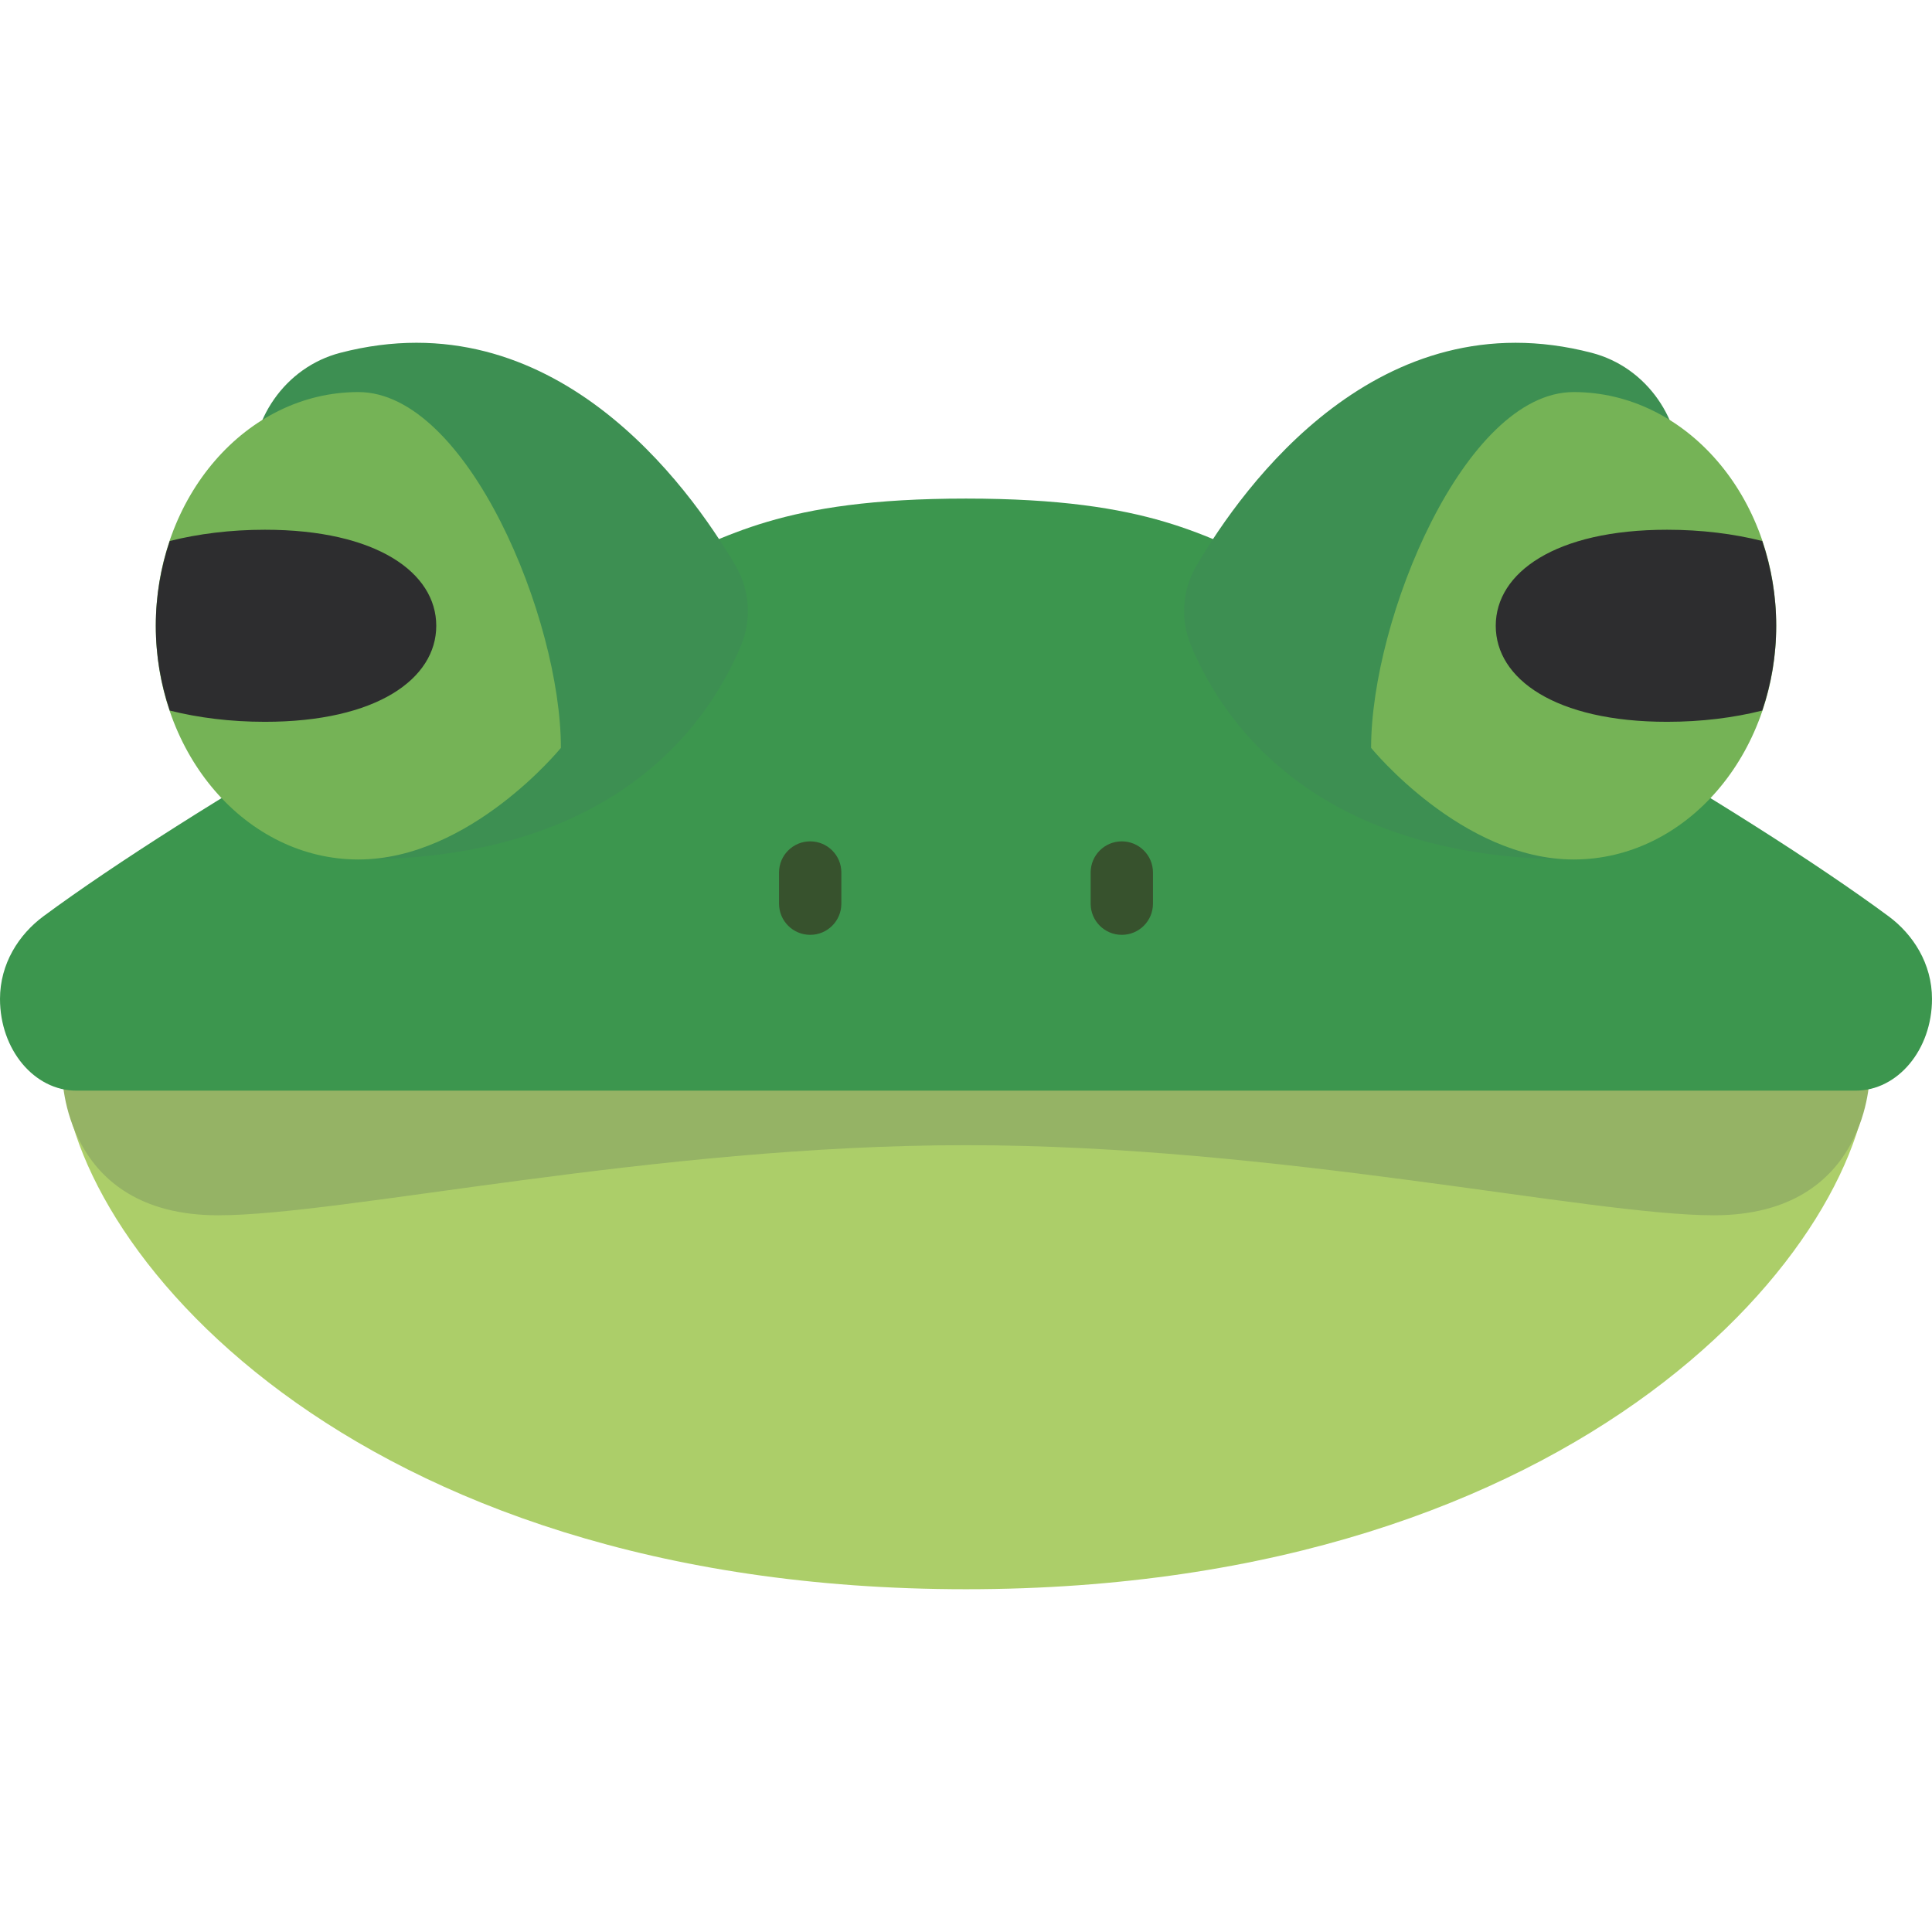﻿<svg height="200px" width="200px" version="1.1" id="Layer_1" xmlns="http://www.w3.org/2000/svg" xmlns:xlink="http://www.w3.org/1999/xlink" viewBox="0 0 512 512" xml:space="preserve" fill="#000000"><g id="SVGRepo_bgCarrier" stroke-width="0"></g><g id="SVGRepo_tracerCarrier" stroke-linecap="round" stroke-linejoin="round"></g><g id="SVGRepo_iconCarrier"> <path style="fill:#acce69;" d="M16.516,280.774c0,48.171,75.388,140.387,239.484,140.387s239.484-92.215,239.484-140.387H16.516z"></path> <path style="fill:#95b365;" d="M256.001,284.903H16.516c0,0,0,37.161,41.29,37.161c33.032,0,115.613-18.581,198.194-18.581 s165.162,18.581,198.194,18.581c41.29,0,41.29-37.161,41.29-37.161H256.001z"></path> <path style="fill:#3c964e;" d="M500.458,242.797c-38.006-28.088-118.687-74.975-161.877-92.501 c-19.267-7.818-33.032-18.168-82.581-18.168s-63.314,10.349-82.581,18.168c-43.19,17.526-123.871,64.413-161.877,92.501 C5.012,247.623,0,255.363,0,264.734c0,13.419,9.065,24.298,20.248,24.298h471.504c11.182,0,20.248-10.879,20.248-24.298 C512,255.363,506.989,247.623,500.458,242.797z"></path> <g> <path style="fill:#37522d;" d="M214.71,247.742c-4.565,0-8.258-3.693-8.258-8.258v-8.258c0-4.565,3.693-8.258,8.258-8.258 s8.258,3.693,8.258,8.258v8.258C222.968,244.048,219.275,247.742,214.71,247.742z"></path> <path style="fill:#37522d;" d="M297.291,247.742c-4.565,0-8.258-3.693-8.258-8.258v-8.258c0-4.565,3.693-8.258,8.258-8.258 c4.565,0,8.258,3.693,8.258,8.258v8.258C305.549,244.048,301.856,247.742,297.291,247.742z"></path> </g> <path style="fill:#3d8f52;" d="M94.968,227.774c70.194,0,93.708-38.28,101.408-56.714c2.876-6.885,2.327-14.686-1.442-21.125 C182.427,128.565,146.552,78.836,90.178,93.5c-14.69,3.821-24.318,17.977-23.392,33.128 C68.911,161.385,76.822,227.774,94.968,227.774z"></path> <path style="fill:#75b356;" d="M148.645,198.193c0,0-24.032,29.58-53.678,29.58s-53.678-27.73-53.678-61.936 s24.032-61.936,53.678-61.936C123.871,103.902,148.645,163.987,148.645,198.193z"></path> <path style="fill:#2d2d2f;" d="M70.194,140.387c-9.114,0-17.688,1.085-25.206,2.985c-2.357,6.972-3.698,14.532-3.698,22.466 c0,7.935,1.341,15.494,3.698,22.466c7.518,1.9,16.092,2.985,25.206,2.985c29.645,0,45.419-11.395,45.419-25.451 S99.839,140.387,70.194,140.387z"></path> <path style="fill:#3d8f52;" d="M417.033,227.774c-70.194,0-93.708-38.28-101.408-56.714c-2.876-6.885-2.327-14.686,1.442-21.125 c12.507-21.369,48.382-71.098,104.756-56.434c14.69,3.821,24.318,17.977,23.392,33.128 C443.089,161.385,435.179,227.774,417.033,227.774z"></path> <path style="fill:#75b356;" d="M363.356,198.193c0,0,24.032,29.58,53.678,29.58s53.678-27.73,53.678-61.936 s-24.032-61.936-53.678-61.936C388.13,103.902,363.356,163.987,363.356,198.193z"></path> <path style="fill:#2d2d2f;" d="M441.807,140.387c9.114,0,17.688,1.085,25.206,2.985c2.356,6.972,3.698,14.532,3.698,22.466 c0,7.935-1.341,15.494-3.698,22.466c-7.518,1.9-16.092,2.985-25.206,2.985c-29.645,0-45.419-11.395-45.419-25.451 S412.162,140.387,441.807,140.387z"></path> </g></svg>